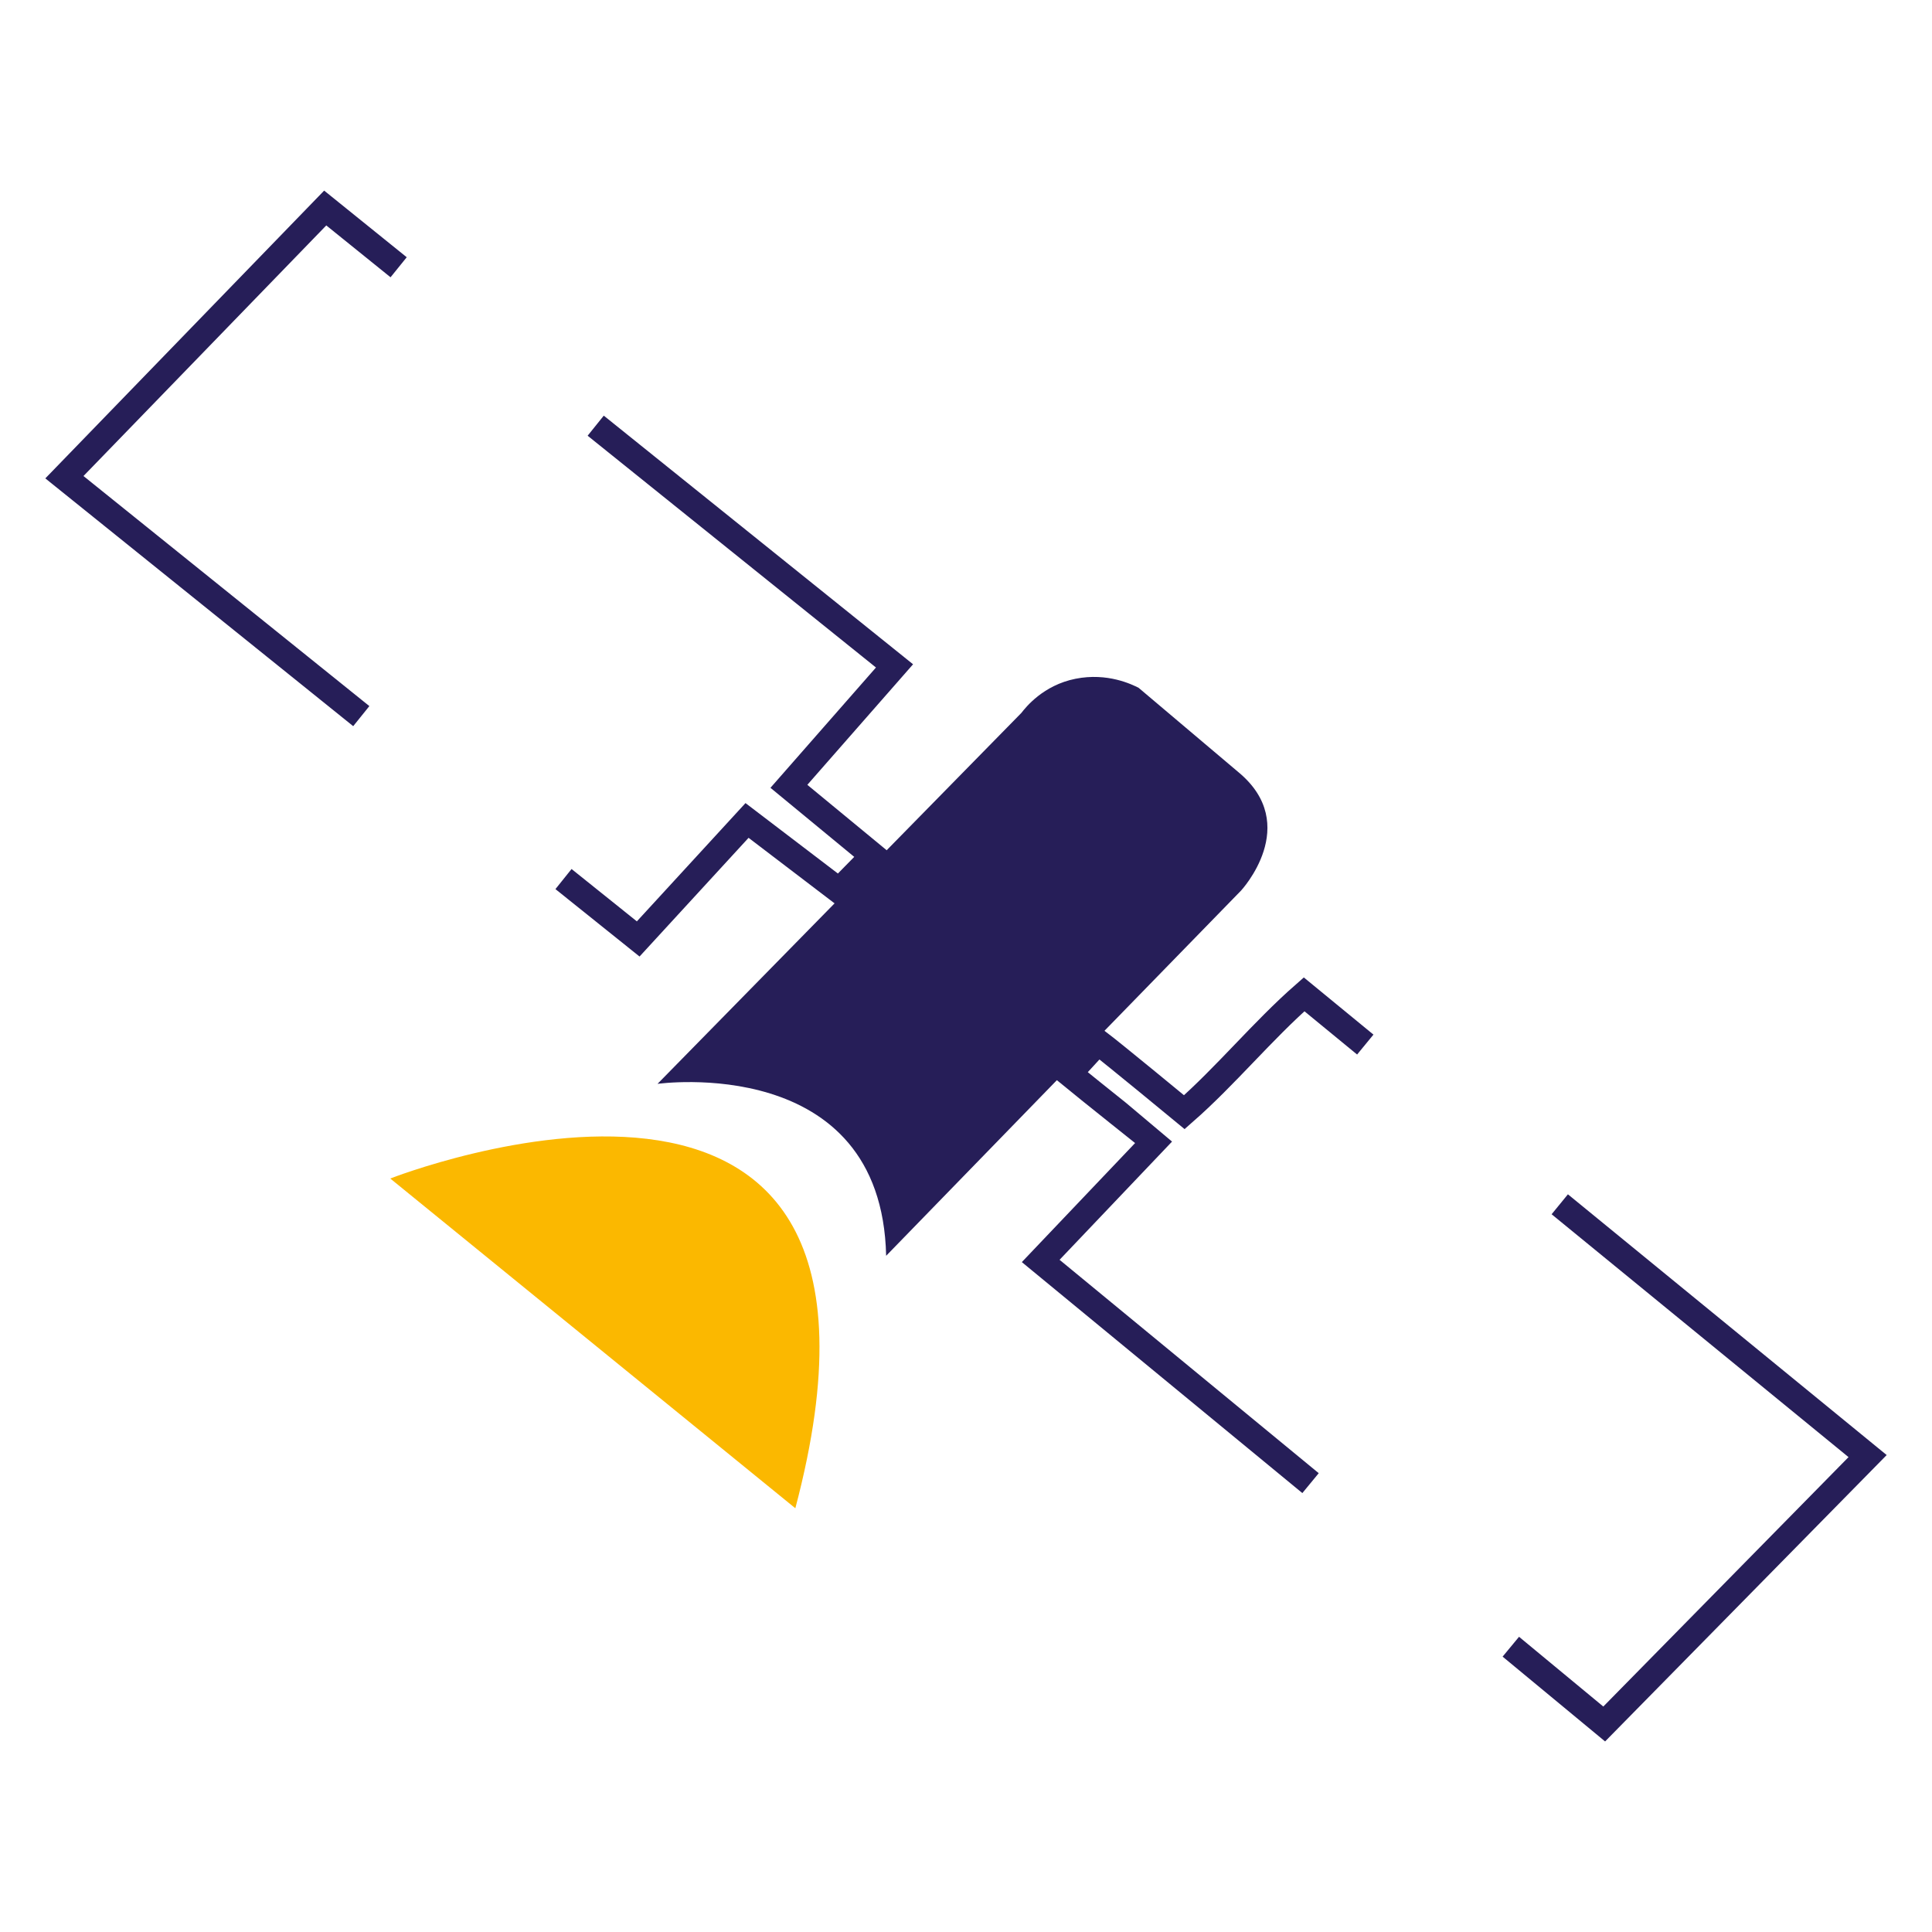 <?xml version="1.0" encoding="UTF-8"?>
<svg id="aerospace" xmlns="http://www.w3.org/2000/svg" version="1.1" viewBox="0 0 300 300">
  <!-- Generator: Adobe Illustrator 29.0.0, SVG Export Plug-In . SVG Version: 2.1.0 Build 186)  -->
  <defs>
    <style>
      .st0 {
        fill: #fbb800;
      }

      .st1 {
        fill: #261e58;
      }

      .st2 {
        stroke-miterlimit: 5.3;
      }

      .st2, .st3 {
        fill: none;
        stroke: #261e58;
        stroke-width: 4px;
      }
    </style>
  </defs>
  <g id="g970">
    <path class="st3" d="M56.1,111.2L10,74.1l40.5-41.8,11.4,9.2"/>
    <path class="st3" d="M92.5,66.1l46.4,37.3-16.4,18.7,13.1,10.8-5.3,5.4-14.3-10.9-16.9,18.4-11.6-9.3"/>
  </g>
  <g id="g974">
    <path id="path976" class="st0" d="M123.5,234.2l-62.9-51.2s85.3-33.5,62.9,51.2"/>
  </g>
  <path class="st1" d="M170.1,161.5l22.6-23.2s9.5-10.2-.4-18.4l-15.5-13.1c-1-.5-4.8-2.4-9.8-1.4s-7.7,4.4-8.4,5.3l-56.5,57.6s34.8-4.9,35.5,26.7c9.3-9.6,18.6-19.1,27.9-28.7l4.6-4.8h0Z"/>
  <polyline class="st2" points="234.6 255.7 249.1 267.7 290 226.1 242.2 187"/>
  <path class="st2" d="M212,162.2l-9.5-7.8c-6.5,5.7-12.1,12.6-18.6,18.3,0,0-10.9-9-13.4-10.9l-4.5,4.9c2.8,2.3,13.1,10.5,13.2,10.6l-17.6,18.5,41.9,34.5"/>
</svg>